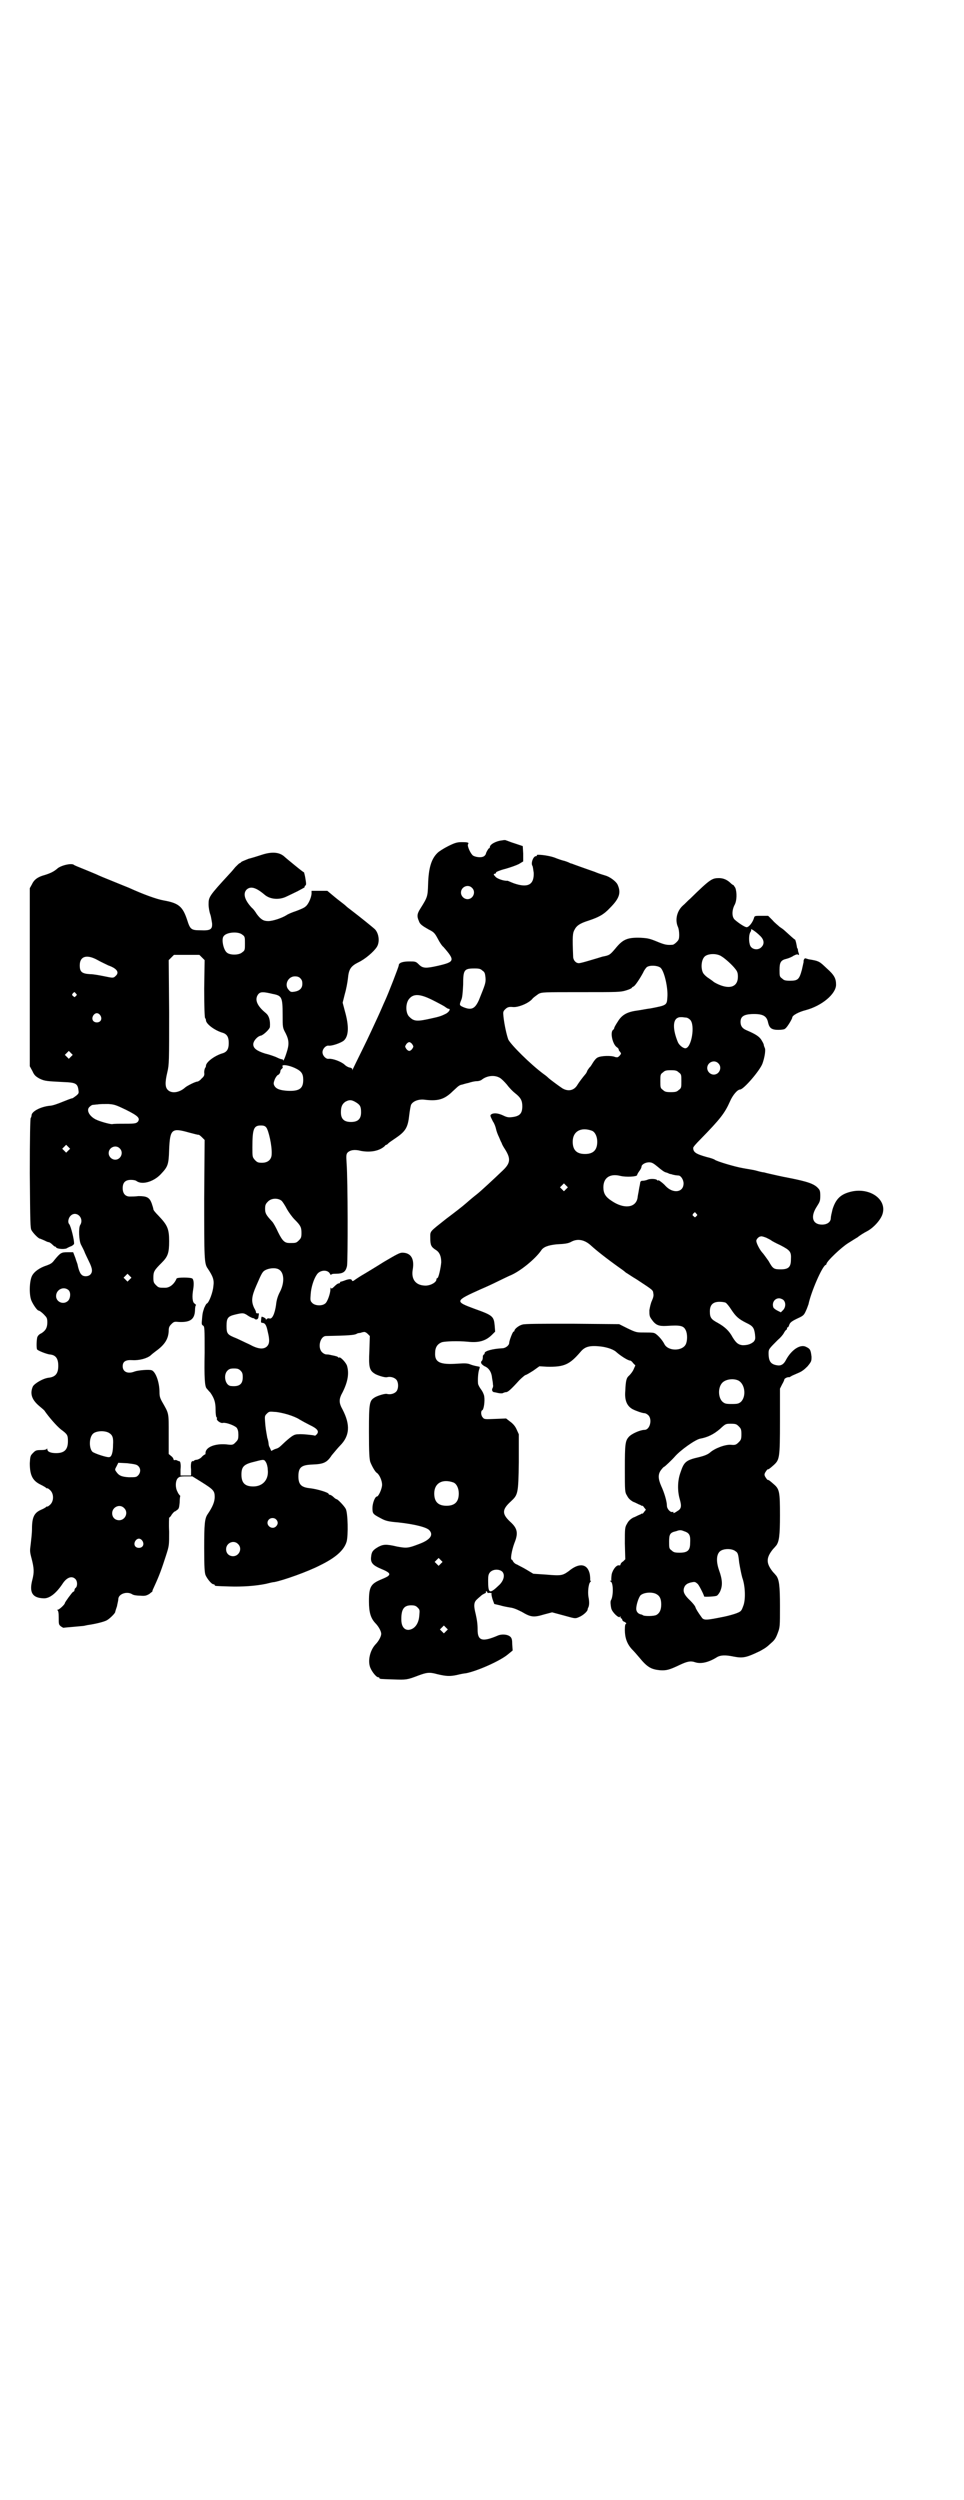 <?xml version="1.0" standalone="no"?>
<!DOCTYPE svg PUBLIC "-//W3C//DTD SVG 20010904//EN"
 "http://www.w3.org/TR/2001/REC-SVG-20010904/DTD/svg10.dtd">
<svg version="1.0" xmlns="http://www.w3.org/2000/svg"
 width="1100pt" height="2850pt" viewBox="0 0 1100 2850"
 preserveAspectRatio="xMidYMid meet">
<g transform="translate(0,2850) scale(0.5,-0.5)"
fill="#000000" stroke="none">
<path d="M1146 3784 c-13 -1 -28 -9 -28 -15 0 -2 -1 -3 -2 -3 -1 0 -6 -8 -7
-12 0 -1 -1 -3 -3 -5 -5 -5 -18 -4 -26 0 -6 4 -14 22 -12 26 3 4 0 5 -14 5
-10 0 -15 -1 -31 -9 -10 -5 -21 -12 -24 -15 -15 -14 -21 -36 -22 -72 -1 -28
-1 -29 -18 -56 -7 -11 -8 -17 -3 -28 2 -7 8 -11 22 -19 12 -6 14 -8 21 -21 4
-8 10 -17 13 -19 27 -31 26 -34 -13 -43 -27 -6 -34 -6 -43 3 -7 7 -8 7 -22 7
-15 0 -24 -3 -24 -9 0 -3 -24 -65 -32 -82 -2 -4 -9 -21 -16 -36 -7 -15 -22
-48 -34 -72 -12 -24 -22 -45 -23 -47 -1 -3 -1 -3 -1 0 0 2 -2 3 -5 4 -3 0 -9
3 -13 7 -8 7 -27 14 -36 13 -6 -1 -14 7 -14 15 0 8 8 16 14 15 8 -1 27 6 34
11 12 10 13 33 3 68 l-5 19 5 20 c3 10 6 26 7 35 2 21 6 28 24 37 15 7 35 24
42 35 7 11 5 30 -4 40 -4 4 -35 29 -56 45 -4 3 -8 6 -10 8 -2 2 -7 6 -11 9 -4
3 -13 10 -20 16 l-12 10 -18 0 -18 0 0 -7 c-1 -10 -8 -25 -14 -29 -3 -3 -13
-7 -21 -10 -9 -3 -19 -7 -23 -10 -10 -6 -30 -13 -41 -13 -11 0 -17 4 -26 16
-3 5 -8 12 -11 14 -17 18 -21 33 -12 42 9 8 21 5 41 -12 13 -11 34 -12 50 -4
4 2 15 7 25 12 9 5 17 9 16 9 0 1 0 3 2 4 2 2 2 4 0 16 -1 7 -3 13 -3 14 -1 0
-10 7 -21 16 -11 9 -22 18 -24 20 -11 10 -28 12 -52 4 -9 -3 -22 -7 -30 -9 -7
-3 -15 -6 -16 -7 -2 -2 -3 -3 -4 -3 -1 0 -5 -4 -10 -9 -4 -5 -10 -12 -13 -15
-47 -51 -48 -53 -48 -70 0 -7 2 -18 4 -23 2 -6 3 -15 4 -20 1 -14 -4 -17 -26
-16 -22 0 -24 2 -31 24 -10 30 -19 38 -53 44 -17 3 -47 14 -80 29 -5 2 -22 9
-37 15 -15 6 -32 13 -38 16 -5 2 -19 8 -29 12 -10 4 -20 8 -21 9 -5 5 -31 -1
-39 -9 -7 -6 -15 -10 -28 -14 -15 -4 -24 -10 -29 -21 l-5 -9 0 -203 0 -203 6
-11 c4 -9 7 -12 16 -17 12 -6 17 -6 55 -8 27 -1 32 -3 34 -18 1 -7 1 -8 -5
-13 -4 -3 -8 -6 -9 -6 -2 0 -12 -4 -22 -8 -12 -5 -24 -9 -29 -9 -21 -2 -42
-13 -42 -22 0 -2 -1 -5 -2 -6 -1 -2 -2 -43 -2 -126 1 -114 1 -125 4 -130 4 -7
16 -19 19 -19 1 0 5 -2 10 -4 4 -2 8 -4 10 -4 2 0 6 -3 9 -6 3 -3 6 -5 6 -4 0
0 1 0 2 -2 3 -4 22 -5 26 -1 2 1 6 3 9 4 2 1 5 3 6 5 1 7 -7 40 -11 45 -4 4
-2 14 3 19 13 13 32 -5 22 -21 -4 -6 -3 -36 2 -45 3 -6 7 -13 9 -19 1 -2 5
-11 9 -19 8 -16 9 -24 3 -30 -5 -5 -16 -5 -20 0 -3 2 -7 12 -9 23 0 1 -3 8 -5
15 l-5 13 -13 0 c-14 0 -16 -1 -30 -18 -5 -7 -9 -9 -17 -12 -16 -5 -29 -14
-34 -24 -6 -12 -7 -44 -1 -57 4 -9 13 -22 16 -22 2 0 9 -5 15 -12 4 -4 5 -7 5
-15 0 -12 -4 -19 -14 -25 -5 -2 -8 -6 -9 -9 -2 -9 -2 -27 0 -28 3 -3 21 -10
28 -11 14 -1 20 -9 20 -26 0 -17 -6 -25 -21 -27 -13 -1 -33 -13 -37 -20 -7
-16 -3 -30 15 -45 6 -5 12 -10 12 -11 9 -13 26 -33 37 -42 15 -11 16 -13 16
-27 0 -19 -8 -27 -27 -27 -12 0 -20 3 -20 9 0 2 -1 2 -1 1 -1 -2 -6 -3 -13 -3
-12 0 -13 -1 -19 -7 -6 -6 -6 -8 -7 -23 0 -27 6 -40 25 -49 6 -3 11 -6 12 -7
1 -1 2 -2 3 -1 1 0 4 -2 7 -5 8 -8 8 -24 0 -32 -3 -3 -6 -5 -7 -5 -1 1 -2 0
-3 -1 -1 -1 -6 -4 -11 -6 -16 -7 -21 -17 -21 -44 0 -10 -2 -26 -3 -35 -2 -15
-2 -17 2 -32 6 -23 6 -32 2 -48 -8 -30 0 -42 25 -43 13 -1 28 10 43 32 10 16
22 20 30 12 5 -5 5 -16 1 -20 -2 -1 -3 -4 -3 -5 0 -2 -1 -4 -3 -4 -3 -2 -19
-24 -19 -26 0 -3 -13 -15 -16 -15 -2 0 -2 -1 -1 -1 2 -1 3 -6 3 -17 0 -15 0
-16 5 -20 3 -2 6 -4 7 -3 0 0 10 1 22 2 12 1 21 2 22 2 1 0 5 1 10 2 15 2 37
7 44 11 7 4 19 16 19 19 0 1 2 7 4 13 1 6 3 13 3 16 0 12 20 19 32 11 3 -2 11
-3 18 -3 11 -1 14 0 21 4 3 3 7 5 7 6 -1 1 2 6 5 13 11 24 16 38 26 69 7 22 7
22 7 54 -1 18 0 32 0 32 1 0 4 3 6 7 3 4 6 7 7 7 1 0 3 2 6 4 3 2 4 5 5 16 0
7 1 14 1 14 1 1 0 2 0 2 -1 1 -4 4 -6 9 -5 9 -5 23 0 30 4 4 5 5 19 5 l15 0
21 -13 c27 -17 30 -20 30 -34 0 -11 -5 -23 -16 -39 -7 -10 -8 -23 -8 -78 0
-44 1 -55 3 -61 4 -9 14 -21 18 -21 2 0 3 -1 3 -2 0 -2 1 -2 33 -3 29 -1 60 1
84 6 8 2 16 4 19 4 21 4 77 24 104 38 35 17 55 34 61 54 4 14 3 66 -2 75 -3 6
-18 22 -21 22 -1 0 -4 2 -7 5 -3 3 -7 5 -8 5 -2 0 -3 1 -3 2 0 3 -25 11 -43
13 -19 2 -26 8 -26 27 0 21 7 26 32 27 25 1 33 4 44 21 6 7 14 17 19 22 22 22
24 47 6 82 -9 16 -9 24 0 40 12 24 15 43 10 60 -2 7 -15 21 -18 19 -1 -1 -2 0
-3 1 0 1 -4 2 -8 3 -11 2 -11 3 -18 3 -3 0 -7 2 -10 5 -11 11 -4 37 9 37 51 1
65 2 70 5 1 1 5 2 8 2 3 1 6 2 8 2 2 1 6 -1 9 -4 l5 -5 -1 -33 c-2 -39 0 -46
14 -54 8 -4 22 -8 26 -7 7 2 16 0 21 -5 6 -6 6 -22 0 -28 -5 -5 -14 -7 -21 -5
-4 1 -18 -3 -26 -7 -14 -8 -15 -11 -15 -79 0 -49 1 -62 3 -69 3 -8 11 -23 15
-25 6 -4 12 -18 12 -27 0 -9 -8 -27 -12 -27 -4 0 -10 -15 -10 -26 0 -13 1 -14
18 -23 11 -6 16 -8 41 -10 37 -4 65 -11 71 -18 10 -11 1 -22 -23 -31 -26 -10
-29 -10 -51 -6 -25 6 -32 5 -43 -1 -12 -7 -15 -11 -16 -22 -2 -14 4 -20 23
-28 17 -7 22 -11 16 -16 -2 -2 -9 -5 -16 -8 -24 -10 -28 -17 -28 -50 0 -25 4
-38 14 -49 8 -8 14 -19 14 -25 0 -6 -6 -17 -13 -24 -13 -14 -18 -38 -12 -53 4
-10 14 -22 18 -22 2 0 3 -1 3 -2 0 -2 1 -2 32 -3 29 -1 31 -1 57 9 19 7 25 8
43 3 21 -5 29 -5 44 -2 8 2 18 4 21 4 26 5 78 28 96 43 l11 9 -1 14 c0 10 -1
14 -4 17 -6 6 -20 7 -29 3 -35 -15 -46 -12 -46 13 0 13 -1 22 -6 43 -3 14 -2
21 5 27 3 3 7 6 9 8 2 2 6 4 8 5 2 1 4 2 3 3 -1 1 0 2 1 2 1 0 2 -1 2 -2 0 -1
1 -2 2 -2 3 1 9 0 8 -1 -1 -1 0 -6 2 -13 l4 -11 13 -3 c6 -2 17 -4 23 -5 8 -1
15 -4 27 -10 20 -12 27 -13 50 -6 l19 5 26 -7 c26 -7 26 -8 35 -4 8 3 19 12
20 17 0 2 1 4 2 6 2 5 2 13 0 23 -2 11 0 30 4 34 2 2 2 3 1 3 -1 0 -2 1 -1 2
0 1 0 7 -1 13 -5 24 -24 27 -48 7 -14 -10 -17 -11 -51 -8 l-30 2 -15 9 c-8 5
-19 10 -22 12 -4 1 -8 5 -9 7 -1 2 -2 4 -3 4 -4 0 0 22 6 38 9 22 7 33 -8 47
-21 19 -21 29 0 48 16 15 17 17 18 89 l0 64 -5 11 c-3 7 -8 13 -15 18 l-9 7
-25 -1 c-23 -1 -25 -1 -28 3 -5 5 -5 16 -1 17 3 2 6 20 4 32 -1 5 -4 11 -7 15
-3 4 -6 9 -7 13 -1 9 0 27 3 34 1 3 1 5 0 5 -5 1 -12 2 -20 5 -7 3 -13 3 -29
2 -41 -3 -53 3 -52 24 0 13 5 21 16 25 8 2 36 3 58 1 26 -3 42 2 56 16 l7 7
-1 13 c-2 22 -4 24 -46 39 -46 17 -45 18 15 45 12 5 29 13 39 18 10 5 21 10
25 12 24 9 60 39 73 58 5 8 16 12 35 14 20 1 27 2 34 6 15 8 31 4 45 -9 12
-11 36 -30 67 -52 6 -4 12 -9 13 -10 1 0 12 -8 24 -15 38 -25 37 -24 38 -32 1
-5 0 -9 -3 -16 -3 -6 -5 -16 -6 -22 0 -12 0 -14 5 -21 9 -13 16 -16 34 -15 31
2 39 1 44 -10 4 -8 4 -24 0 -32 -8 -16 -41 -16 -49 1 -5 10 -18 24 -24 25 -3
1 -13 1 -22 1 -17 0 -18 0 -37 9 l-20 10 -107 1 c-70 0 -109 0 -114 -2 -8 -2
-18 -10 -18 -14 0 -1 -1 -2 -2 -2 -2 0 -10 -21 -10 -26 0 -5 -8 -12 -16 -12
-21 -1 -40 -6 -40 -11 0 -2 -1 -3 -2 -3 0 0 -1 -2 -2 -3 0 -7 -1 -11 -3 -12
-3 -4 0 -8 7 -12 10 -4 16 -14 17 -27 1 -5 2 -12 2 -15 1 -3 0 -6 -1 -8 -2 -3
-1 -8 3 -9 1 0 6 -1 10 -2 5 -1 10 -1 11 0 2 1 5 2 7 2 4 0 11 6 30 27 6 6 12
11 14 12 2 0 10 5 18 10 l14 10 17 -1 c40 -1 52 5 77 34 10 12 21 15 47 12 15
-2 29 -7 35 -13 9 -8 26 -19 31 -19 2 0 5 -3 7 -6 l5 -5 -4 -9 c-2 -5 -7 -11
-10 -14 -6 -5 -8 -10 -9 -35 -2 -22 4 -35 17 -42 8 -4 22 -9 27 -9 2 0 6 -2 9
-5 9 -10 3 -33 -9 -33 -10 0 -30 -9 -36 -16 -8 -9 -9 -16 -9 -72 0 -52 0 -54
5 -62 3 -6 7 -10 14 -14 6 -2 12 -6 16 -7 3 -2 5 -3 5 -2 0 1 2 -1 4 -4 l4 -5
-4 -5 c-2 -3 -4 -5 -4 -4 0 1 -2 0 -5 -2 -4 -1 -10 -5 -16 -7 -7 -4 -11 -8
-14 -14 -5 -8 -5 -11 -5 -45 l1 -36 -5 -5 c-4 -2 -6 -6 -6 -7 0 -2 -1 -2 -3
-2 -5 2 -14 -8 -17 -20 -1 -6 -1 -12 -1 -13 1 -1 0 -2 -1 -2 -3 0 -3 0 0 -2 6
-3 6 -34 0 -43 -1 -2 -1 -9 1 -18 2 -9 18 -24 20 -19 0 2 1 2 1 0 0 -2 1 -4 2
-4 1 0 2 -1 2 -3 0 -1 2 -4 6 -5 3 -2 4 -4 3 -4 -2 0 -3 -4 -3 -14 0 -18 5
-32 16 -44 5 -5 12 -13 17 -19 18 -22 27 -27 47 -29 15 -1 22 1 45 12 17 8 25
10 36 6 13 -4 30 0 48 11 9 6 21 6 40 2 21 -4 29 -2 60 13 12 7 13 7 26 19 7
6 10 11 14 22 5 13 5 15 5 61 0 47 -2 60 -8 69 -1 1 -4 5 -8 9 -16 20 -16 32
0 52 4 4 7 8 8 9 6 9 8 22 8 68 0 53 -1 60 -14 71 -10 9 -12 10 -14 10 -1 0
-3 3 -5 6 -3 5 -3 7 0 12 2 3 4 6 5 6 2 0 4 1 14 10 13 12 14 16 14 100 l0 74
5 10 c3 5 5 10 5 11 0 2 7 6 11 5 1 0 2 1 4 2 1 1 8 4 15 7 10 4 15 8 23 16 9
11 9 12 9 22 -2 16 -3 18 -14 23 -13 5 -32 -8 -44 -30 -5 -10 -11 -14 -19 -13
-16 2 -21 9 -21 28 0 9 1 10 21 30 6 5 12 12 14 16 2 4 5 7 5 7 1 0 2 1 2 3 0
2 1 3 2 3 1 0 2 2 3 5 2 6 6 9 21 16 11 5 13 7 17 16 3 6 5 13 6 15 6 29 31
86 39 90 1 0 2 1 2 2 0 6 35 39 50 48 5 3 14 9 21 13 6 5 16 11 22 14 15 8 31
26 35 39 11 35 -32 63 -76 50 -21 -6 -31 -17 -38 -39 -2 -8 -4 -17 -4 -20 0
-9 -8 -15 -20 -15 -22 0 -27 18 -12 41 7 11 8 13 8 25 0 10 -1 13 -5 17 -9 10
-24 15 -64 23 -22 4 -42 9 -47 10 -4 1 -9 2 -12 3 -3 0 -11 2 -18 4 -7 2 -22
4 -32 6 -17 3 -58 15 -63 19 -1 1 -9 4 -18 6 -25 7 -31 11 -31 21 0 2 7 10 16
19 46 47 56 60 68 87 6 14 17 27 23 27 8 0 45 43 51 59 5 14 7 28 6 34 -1 3
-3 7 -3 9 0 2 -3 7 -6 12 -5 7 -12 12 -33 21 -10 4 -14 10 -14 19 0 12 7 17
25 18 26 1 35 -4 38 -20 3 -12 8 -16 23 -16 8 0 15 1 16 3 4 2 16 22 16 25 0
5 15 13 31 17 37 10 69 37 69 58 0 14 -4 22 -21 37 -17 16 -17 17 -42 21 -3 1
-6 2 -7 2 -2 1 -5 -5 -4 -8 0 0 -2 -9 -4 -18 -6 -22 -9 -25 -27 -25 -11 0 -14
1 -18 5 -6 4 -6 6 -6 20 0 17 3 22 16 25 4 1 12 4 16 7 6 3 9 4 11 2 1 -1 2 0
1 3 -1 3 -2 6 -2 8 0 2 -1 4 -2 5 0 1 -1 6 -2 11 -1 4 -2 8 -3 8 -1 0 -11 9
-23 20 -3 3 -9 7 -12 9 -3 3 -11 9 -16 15 l-10 10 -16 0 c-13 0 -15 0 -16 -4
-3 -11 -12 -22 -17 -22 -4 0 -18 9 -27 17 -7 6 -7 21 -1 33 6 10 6 30 2 40 -2
3 -4 6 -4 6 -1 0 -4 2 -6 4 -8 8 -17 12 -27 12 -16 0 -20 -2 -66 -47 -5 -4
-12 -12 -17 -16 -13 -12 -18 -32 -11 -48 2 -4 3 -12 3 -18 0 -10 -1 -12 -6
-17 -3 -3 -7 -6 -9 -6 -13 -1 -18 0 -35 7 -17 7 -21 8 -38 9 -31 1 -41 -4 -58
-25 -12 -14 -13 -15 -29 -18 -6 -2 -20 -6 -30 -9 -10 -3 -21 -6 -24 -6 -7 0
-13 7 -13 15 -2 47 -1 54 3 61 5 10 13 15 32 21 24 8 35 14 49 29 22 22 26 35
17 54 -4 7 -17 17 -28 20 -3 1 -14 4 -23 8 -23 8 -51 18 -53 19 -1 0 -3 1 -4
1 -1 1 -6 3 -12 5 -5 1 -17 5 -24 8 -14 5 -42 8 -40 5 1 -1 0 -2 -2 -2 -6 0
-12 -16 -8 -22 1 -1 2 -9 3 -16 1 -27 -13 -35 -45 -24 -8 3 -14 6 -15 6 -8 -1
-25 5 -28 10 -4 4 -4 5 -1 6 2 0 3 1 3 3 0 1 9 5 21 8 11 3 25 8 31 11 l10 6
0 18 -1 17 -18 6 c-10 3 -19 7 -20 7 -1 1 -5 1 -9 0z m-69 -108 c10 -9 3 -26
-10 -26 -8 0 -15 7 -15 15 0 13 16 20 25 11z m657 -109 c10 -9 11 -19 4 -26
-6 -7 -18 -7 -24 0 -5 5 -6 25 -2 33 2 3 3 6 2 7 -1 3 12 -6 20 -14z m-1181 2
c6 -4 6 -6 6 -20 0 -14 0 -16 -6 -20 -7 -7 -28 -7 -35 -1 -8 6 -13 30 -8 37 6
10 34 12 43 4z m1093 -49 c10 -6 26 -21 32 -29 5 -6 6 -10 6 -18 0 -22 -17
-29 -43 -18 -7 3 -12 6 -13 7 -1 1 -5 4 -11 8 -5 3 -10 8 -12 11 -6 10 -5 30
3 38 7 7 27 8 38 1z m-1185 -3 l6 -6 -1 -65 c0 -42 1 -65 2 -67 1 -1 2 -3 2
-5 0 -8 18 -22 36 -28 12 -3 16 -10 16 -24 0 -14 -4 -21 -16 -24 -18 -6 -36
-20 -36 -28 0 -2 -1 -4 -2 -5 -1 -2 -2 -6 -2 -10 1 -6 0 -9 -6 -14 -3 -4 -8
-7 -10 -7 -4 0 -22 -9 -27 -13 -13 -12 -31 -15 -40 -6 -6 6 -7 16 -1 41 4 17
4 24 4 136 l-1 119 6 6 6 6 29 0 29 0 6 -6z m-238 -6 c7 -4 18 -9 24 -12 20
-7 26 -16 17 -24 -5 -5 -6 -5 -25 -1 -10 2 -25 5 -33 5 -19 1 -24 5 -24 20 0
21 16 26 41 12z m1284 -17 c9 -7 18 -47 16 -68 -1 -18 -2 -18 -38 -25 -9 -1
-23 -4 -31 -5 -23 -3 -35 -10 -44 -25 -4 -6 -8 -13 -8 -14 0 -1 -1 -4 -3 -5
-7 -6 -1 -32 8 -39 3 -2 5 -4 5 -6 0 -1 1 -3 3 -5 3 -4 3 -4 -1 -9 -4 -4 -5
-4 -10 -3 -8 4 -33 3 -40 -1 -3 -1 -8 -7 -11 -12 -3 -5 -6 -10 -8 -11 -1 -2
-4 -5 -5 -8 -1 -3 -3 -6 -4 -7 -6 -7 -15 -19 -18 -24 -8 -14 -22 -16 -35 -8
-9 6 -29 21 -31 23 -1 1 -5 5 -11 9 -31 23 -75 67 -81 79 -4 11 -9 34 -11 52
-1 11 -1 12 4 17 5 5 9 6 18 5 12 -1 37 9 45 20 3 3 9 7 13 10 8 4 10 4 97 4
85 0 90 0 103 4 7 2 13 5 13 6 0 1 2 2 4 3 3 1 14 17 22 32 2 5 6 10 8 12 7 5
24 4 31 -1z m-406 -7 c5 -3 6 -6 7 -16 1 -12 -1 -16 -15 -51 -9 -20 -17 -24
-36 -16 -9 4 -9 5 -4 17 2 5 3 14 4 34 0 34 2 37 26 37 11 0 14 -1 18 -5z
m-416 -17 c4 -4 5 -7 5 -13 0 -10 -6 -16 -18 -18 -7 -1 -9 -1 -13 4 -11 11 -2
31 14 31 5 0 9 -1 12 -4z m-512 -35 c3 -3 3 -3 0 -6 -3 -3 -3 -3 -6 0 -3 2 -3
3 -1 6 4 4 4 4 7 0z m449 -1 c21 -4 23 -7 23 -47 0 -30 0 -30 7 -43 8 -16 8
-26 2 -44 -4 -13 -8 -21 -8 -17 0 1 -1 2 -3 2 -2 0 -7 2 -13 5 -5 2 -16 6 -25
8 -19 6 -27 12 -27 21 0 8 10 19 18 20 6 2 20 15 20 20 1 15 -2 25 -9 31 -21
17 -27 32 -17 44 5 5 11 5 32 0z m365 -14 c12 -6 25 -13 28 -15 4 -3 7 -5 9
-5 5 0 1 -7 -6 -11 -10 -5 -15 -7 -34 -11 -31 -7 -39 -7 -49 3 -10 8 -10 32
-1 42 10 12 25 11 53 -3z m-758 -35 c5 -8 1 -16 -8 -16 -9 0 -13 8 -8 16 2 3
5 5 8 5 3 0 6 -2 8 -5z m1337 -5 c2 0 6 -2 9 -5 12 -12 3 -65 -11 -65 -5 0
-14 7 -17 14 -12 29 -12 52 1 56 1 1 5 1 8 1 3 0 7 -1 10 -1z m-625 -61 c3 -5
3 -5 0 -10 -2 -3 -5 -5 -7 -5 -2 0 -5 2 -7 5 -3 5 -3 5 0 10 2 3 5 5 7 5 2 0
5 -2 7 -5z m-779 -28 l-5 -5 -4 4 -5 5 4 4 5 5 4 -4 5 -5 -4 -4z m1477 -15
c10 -9 3 -26 -10 -26 -8 0 -15 7 -15 15 0 13 16 20 25 11z m-966 -11 c15 -7
19 -13 19 -27 0 -20 -9 -26 -35 -25 -17 1 -27 4 -31 12 -2 4 -2 6 1 14 2 5 6
10 7 10 3 1 6 5 6 10 0 0 1 3 3 4 2 2 3 4 2 5 -4 6 13 4 28 -3z m876 -10 c6
-4 6 -6 6 -20 0 -14 0 -16 -6 -20 -4 -4 -7 -5 -18 -5 -11 0 -14 1 -18 5 -6 4
-6 6 -6 20 0 14 0 16 6 20 4 4 7 5 18 5 11 0 14 -1 18 -5z m-409 -12 c4 -2 11
-9 17 -16 5 -7 14 -16 18 -19 13 -10 17 -17 17 -30 0 -17 -6 -23 -24 -25 -8
-1 -12 0 -20 4 -11 5 -20 6 -26 3 -4 -3 -4 -3 3 -17 3 -4 6 -12 7 -17 1 -5 4
-13 7 -19 2 -5 5 -12 6 -13 0 -2 4 -9 8 -15 13 -21 12 -31 -6 -48 -21 -20 -50
-47 -59 -54 -4 -3 -15 -12 -24 -20 -9 -8 -30 -24 -46 -36 -39 -31 -36 -27 -36
-44 0 -16 2 -20 13 -27 8 -5 12 -14 12 -28 -1 -12 -6 -36 -9 -36 -1 0 -2 -1
-2 -3 0 -7 -15 -15 -27 -14 -21 1 -31 15 -27 37 4 24 -4 38 -24 38 -6 0 -13
-4 -42 -21 -19 -12 -39 -24 -44 -27 -9 -5 -21 -13 -25 -16 -2 -1 -3 -1 -4 1
-1 4 -8 3 -18 -1 -3 -1 -6 -2 -7 -2 -1 0 -2 -1 -2 -2 0 -1 -1 -2 -3 -2 -2 0
-6 -3 -10 -7 -5 -5 -7 -6 -8 -3 0 2 -1 0 -1 -4 0 -9 -7 -29 -12 -32 -7 -6 -23
-5 -29 1 -5 5 -5 6 -4 20 1 16 7 35 14 45 7 11 25 12 30 2 2 -3 3 -4 3 -2 0 1
3 2 10 2 17 0 23 4 26 18 2 12 2 195 -1 234 -1 17 -1 20 2 24 6 6 16 8 31 4
22 -4 42 0 54 11 1 2 3 3 4 3 1 0 3 2 5 4 2 2 10 7 17 12 22 15 27 24 30 52 1
9 3 20 4 23 4 8 16 13 29 12 31 -4 45 0 62 15 4 4 11 10 14 13 3 3 8 6 11 6 3
1 10 3 15 4 6 2 14 4 19 4 5 0 10 2 11 3 11 9 28 12 41 5z m-328 -56 c10 -6
12 -10 12 -23 0 -15 -7 -22 -23 -22 -16 0 -23 7 -23 22 0 13 3 19 10 24 9 5
14 5 24 -1z m-525 -17 c28 -14 33 -19 28 -27 -4 -4 -5 -5 -29 -5 -14 0 -27 0
-30 -1 -6 0 -28 6 -38 11 -15 8 -22 22 -13 29 2 2 5 4 7 4 2 0 7 1 11 1 4 1
15 1 24 1 14 -1 17 -2 40 -13z m321 -41 c5 -7 13 -41 12 -60 0 -12 -8 -20 -22
-20 -9 0 -11 1 -16 6 -6 7 -6 7 -6 29 0 42 3 50 19 50 7 0 10 -1 13 -5z m743
-7 c7 -3 12 -13 12 -25 0 -19 -9 -28 -28 -28 -19 0 -28 9 -28 28 0 24 19 34
44 25z m-920 -4 c12 -3 22 -6 22 -5 1 0 4 -2 8 -6 l6 -6 -1 -133 c0 -137 0
-149 8 -160 12 -18 15 -26 13 -40 -1 -14 -10 -38 -15 -40 -2 -1 -4 -6 -6 -10
-4 -12 -4 -14 -5 -26 -1 -10 -1 -12 2 -14 4 -2 4 -5 4 -62 -1 -55 0 -78 5 -82
1 -1 4 -5 8 -9 9 -13 12 -22 12 -39 0 -9 1 -16 2 -17 1 -1 2 -2 1 -3 -2 -4 9
-12 14 -10 8 1 26 -6 31 -11 3 -4 4 -9 4 -16 0 -10 -1 -12 -6 -17 -6 -6 -6 -7
-22 -5 -25 2 -46 -6 -47 -19 0 -2 0 -4 -1 -4 -1 0 -4 -2 -7 -5 -3 -4 -8 -6
-11 -7 -3 0 -6 -1 -7 -2 -2 -2 -3 -2 -3 -1 0 1 -1 0 -3 -2 -1 -2 -2 -8 -1 -17
l0 -14 -12 0 -12 0 0 14 c1 9 0 15 -1 17 -2 2 -3 3 -3 2 0 -1 -1 0 -3 1 -2 1
-4 2 -6 1 -2 0 -3 0 -3 2 0 1 -2 5 -5 7 l-6 5 0 45 c0 50 1 46 -15 74 -5 9 -6
13 -6 22 0 23 -9 47 -18 50 -6 2 -31 0 -39 -3 -15 -6 -27 -1 -27 12 0 11 7 15
22 14 16 -1 34 4 42 11 2 2 7 6 11 9 21 15 29 28 30 46 0 8 1 11 6 16 6 6 7 6
18 5 25 -1 35 6 36 26 0 6 1 12 2 12 1 0 0 2 -3 4 -5 3 -6 16 -3 33 2 13 1 21
-2 24 -4 3 -35 3 -36 0 -5 -12 -15 -21 -26 -21 -14 0 -15 0 -21 6 -5 5 -6 7
-6 17 0 14 2 17 19 34 14 14 17 22 17 49 0 29 -4 37 -25 59 -6 6 -11 12 -11
14 0 2 -2 8 -4 14 -5 13 -11 16 -30 16 -7 -1 -16 -1 -20 -1 -10 0 -16 7 -16
19 0 13 6 19 19 19 5 0 11 -1 13 -3 13 -9 39 -1 55 16 16 17 18 21 19 56 2 47
6 50 45 39z m-275 -41 l-5 -5 -4 4 -5 5 4 4 5 5 4 -4 5 -5 -4 -4z m117 5 c10
-9 3 -26 -10 -26 -8 0 -15 7 -15 15 0 13 16 20 25 11z m1229 -43 c7 -6 15 -12
18 -12 3 -1 6 -2 7 -3 1 0 3 -1 5 -1 5 -2 13 -3 16 -3 6 0 12 -10 12 -18 0
-21 -24 -24 -41 -6 -5 6 -17 15 -17 13 0 -1 -1 -1 -2 0 -2 4 -18 4 -23 1 -3
-1 -7 -2 -10 -2 -4 0 -5 -1 -6 -4 0 -3 -2 -10 -3 -17 -1 -7 -3 -15 -3 -18 -4
-23 -31 -26 -59 -7 -14 9 -19 17 -19 31 0 22 15 32 39 26 12 -3 38 -2 38 2 0
1 2 5 5 9 3 4 5 8 5 10 0 5 9 10 17 10 7 0 10 -2 21 -11z m-210 -50 l-5 -5 -4
4 -5 5 4 4 5 5 4 -4 5 -5 -4 -4z m-649 -27 c2 -2 8 -11 12 -19 4 -7 12 -18 17
-23 14 -14 16 -18 16 -31 0 -10 -1 -12 -6 -17 -6 -6 -7 -6 -21 -6 -11 0 -16 4
-26 24 -5 11 -11 22 -14 25 -14 15 -16 19 -16 29 0 8 1 11 6 16 8 9 24 9 32 2z
m946 -29 c3 -3 3 -3 0 -6 -3 -3 -3 -3 -6 0 -3 2 -3 3 -1 6 4 4 4 4 7 0z m160
-55 c6 -3 10 -5 11 -6 1 -1 10 -6 21 -11 23 -12 25 -15 24 -33 0 -17 -6 -22
-23 -22 -16 0 -18 1 -28 19 -5 7 -12 17 -15 20 -6 7 -13 21 -13 26 0 4 6 10
10 10 2 1 8 -1 13 -3z m-1113 -72 c13 -7 14 -31 2 -53 -4 -8 -7 -17 -8 -28 -3
-21 -9 -33 -15 -31 -3 1 -5 0 -7 -2 -1 -2 -2 -2 -1 0 1 1 -6 6 -10 6 0 0 -1
-3 -1 -7 -1 -5 0 -7 2 -7 7 0 10 -5 13 -20 5 -20 4 -28 -2 -34 -8 -7 -20 -6
-40 5 -9 4 -23 11 -30 14 -20 8 -22 10 -22 28 0 18 3 22 20 26 17 4 19 4 28
-2 4 -3 9 -5 11 -6 2 0 5 -1 5 -2 4 -3 9 -1 9 6 1 4 1 7 0 7 -3 -1 -6 0 -6 2
1 0 -1 5 -4 10 -7 15 -6 26 5 51 13 30 14 32 22 36 9 4 22 5 29 1z m-340 -23
l-5 -5 -4 4 -5 5 4 4 5 5 4 -4 5 -5 -4 -4z m-140 -24 c6 -5 5 -18 0 -24 -10
-11 -28 -4 -28 10 0 15 17 23 28 14z m1632 -23 c6 -6 5 -17 -1 -23 l-5 -5 -8
4 c-4 2 -8 5 -9 7 -4 11 3 21 13 21 3 0 8 -2 10 -4z m-132 -6 c2 -1 8 -8 13
-16 10 -15 16 -21 34 -30 15 -7 18 -11 20 -26 1 -10 1 -12 -3 -17 -6 -5 -13
-8 -25 -8 -10 1 -15 5 -23 18 -8 15 -18 24 -34 33 -15 8 -18 12 -18 26 0 15 7
22 22 22 6 0 12 -1 14 -2z m-1107 -155 c4 -4 5 -7 5 -15 0 -16 -8 -22 -27 -20
-13 1 -18 25 -8 35 4 4 7 5 15 5 8 0 11 -1 15 -5z m1135 -22 c16 -7 20 -36 7
-49 -5 -4 -7 -5 -21 -5 -14 0 -16 1 -21 5 -10 9 -11 32 -1 43 7 8 24 11 36 6z
m-1027 -78 c10 -3 22 -8 26 -11 5 -3 16 -9 24 -13 17 -8 22 -14 16 -21 -2 -2
-4 -4 -5 -3 -2 1 -29 4 -37 3 -9 0 -13 -2 -30 -17 -15 -14 -14 -14 -24 -17
l-8 -4 -3 7 c-2 3 -3 7 -3 9 0 2 -1 8 -3 14 -3 17 -4 22 -5 36 -1 13 -1 14 4
19 5 5 6 5 18 4 6 0 20 -3 30 -6z m1029 -27 c5 -5 6 -7 6 -18 0 -11 -1 -13 -6
-18 -6 -6 -8 -7 -18 -6 -13 1 -37 -8 -48 -18 -5 -4 -12 -7 -24 -10 -31 -7 -35
-11 -43 -35 -7 -19 -7 -42 -2 -60 5 -17 4 -23 -5 -28 -7 -5 -11 -6 -9 -3 1 1
0 1 -2 1 -5 -2 -13 7 -13 14 0 10 -6 30 -13 45 -7 16 -8 27 0 37 3 4 6 7 7 7
1 0 18 16 24 23 13 15 47 39 58 41 17 3 31 10 45 22 13 12 13 12 25 12 11 0
13 -1 18 -6z m-1437 -15 c8 -5 10 -11 9 -27 0 -16 -3 -27 -8 -28 -4 -2 -34 8
-39 12 -8 8 -8 32 1 41 7 7 27 8 37 2z m358 -67 c2 -3 4 -11 4 -16 3 -23 -11
-39 -33 -39 -19 0 -27 8 -27 27 0 19 6 24 32 30 19 5 20 5 24 -2z m-292 -8 c7
-6 6 -16 0 -22 -4 -4 -6 -4 -21 -4 -17 1 -23 4 -29 13 -3 4 -3 5 1 12 l4 8 20
-1 c17 -2 22 -3 25 -6z m720 -38 c7 -3 12 -13 12 -25 0 -19 -9 -28 -28 -28
-19 0 -28 9 -28 28 0 24 19 34 44 25z m-752 -58 c11 -10 3 -28 -11 -28 -9 0
-16 6 -16 16 0 14 17 22 27 12z m347 -26 c5 -5 5 -11 0 -16 -10 -10 -27 5 -16
16 4 4 12 4 16 0z m931 -27 c13 -4 15 -10 14 -27 0 -17 -6 -22 -24 -22 -11 0
-14 1 -18 5 -6 4 -6 6 -6 20 0 17 2 21 16 24 8 3 11 3 18 0z m-1236 -22 c5 -8
1 -16 -8 -16 -9 0 -13 8 -8 16 2 3 5 5 8 5 3 0 6 -2 8 -5z m218 -7 c11 -10 3
-28 -11 -28 -9 0 -16 6 -16 16 0 14 17 22 27 12z m1136 -17 c5 -3 6 -7 8 -26
2 -12 5 -27 7 -34 7 -19 8 -51 2 -65 -4 -11 -5 -12 -15 -16 -5 -2 -19 -6 -29
-8 -40 -8 -46 -9 -51 -1 -8 11 -13 19 -14 23 -1 3 -6 9 -11 14 -16 15 -19 23
-13 34 3 4 6 6 13 8 10 2 10 2 16 -3 3 -3 7 -11 10 -17 3 -6 5 -11 5 -12 2 -1
26 0 29 2 2 1 6 6 8 11 5 12 5 25 -3 47 -7 20 -6 36 2 43 8 7 28 7 36 0z
m-673 -28 l-5 -5 -4 4 -5 5 4 4 5 5 4 -4 5 -5 -4 -4z m140 -18 c7 -7 4 -20 -6
-30 -23 -22 -26 -21 -26 10 0 11 1 14 4 18 7 8 21 8 28 2z m353 -52 c7 -4 10
-11 10 -23 0 -13 -4 -20 -11 -24 -6 -3 -26 -3 -30 -1 -2 1 -3 2 -4 2 -7 1 -12
6 -12 13 0 10 6 27 10 31 8 7 28 8 37 2z m-546 -30 c5 -5 5 -6 4 -17 -1 -20
-11 -33 -25 -34 -9 0 -15 7 -16 20 -1 26 5 36 22 36 8 0 11 -1 15 -5z m65 -54
l-5 -5 -4 4 -5 5 4 4 5 5 4 -4 5 -5 -4 -4z"/>
</g>
</svg>
